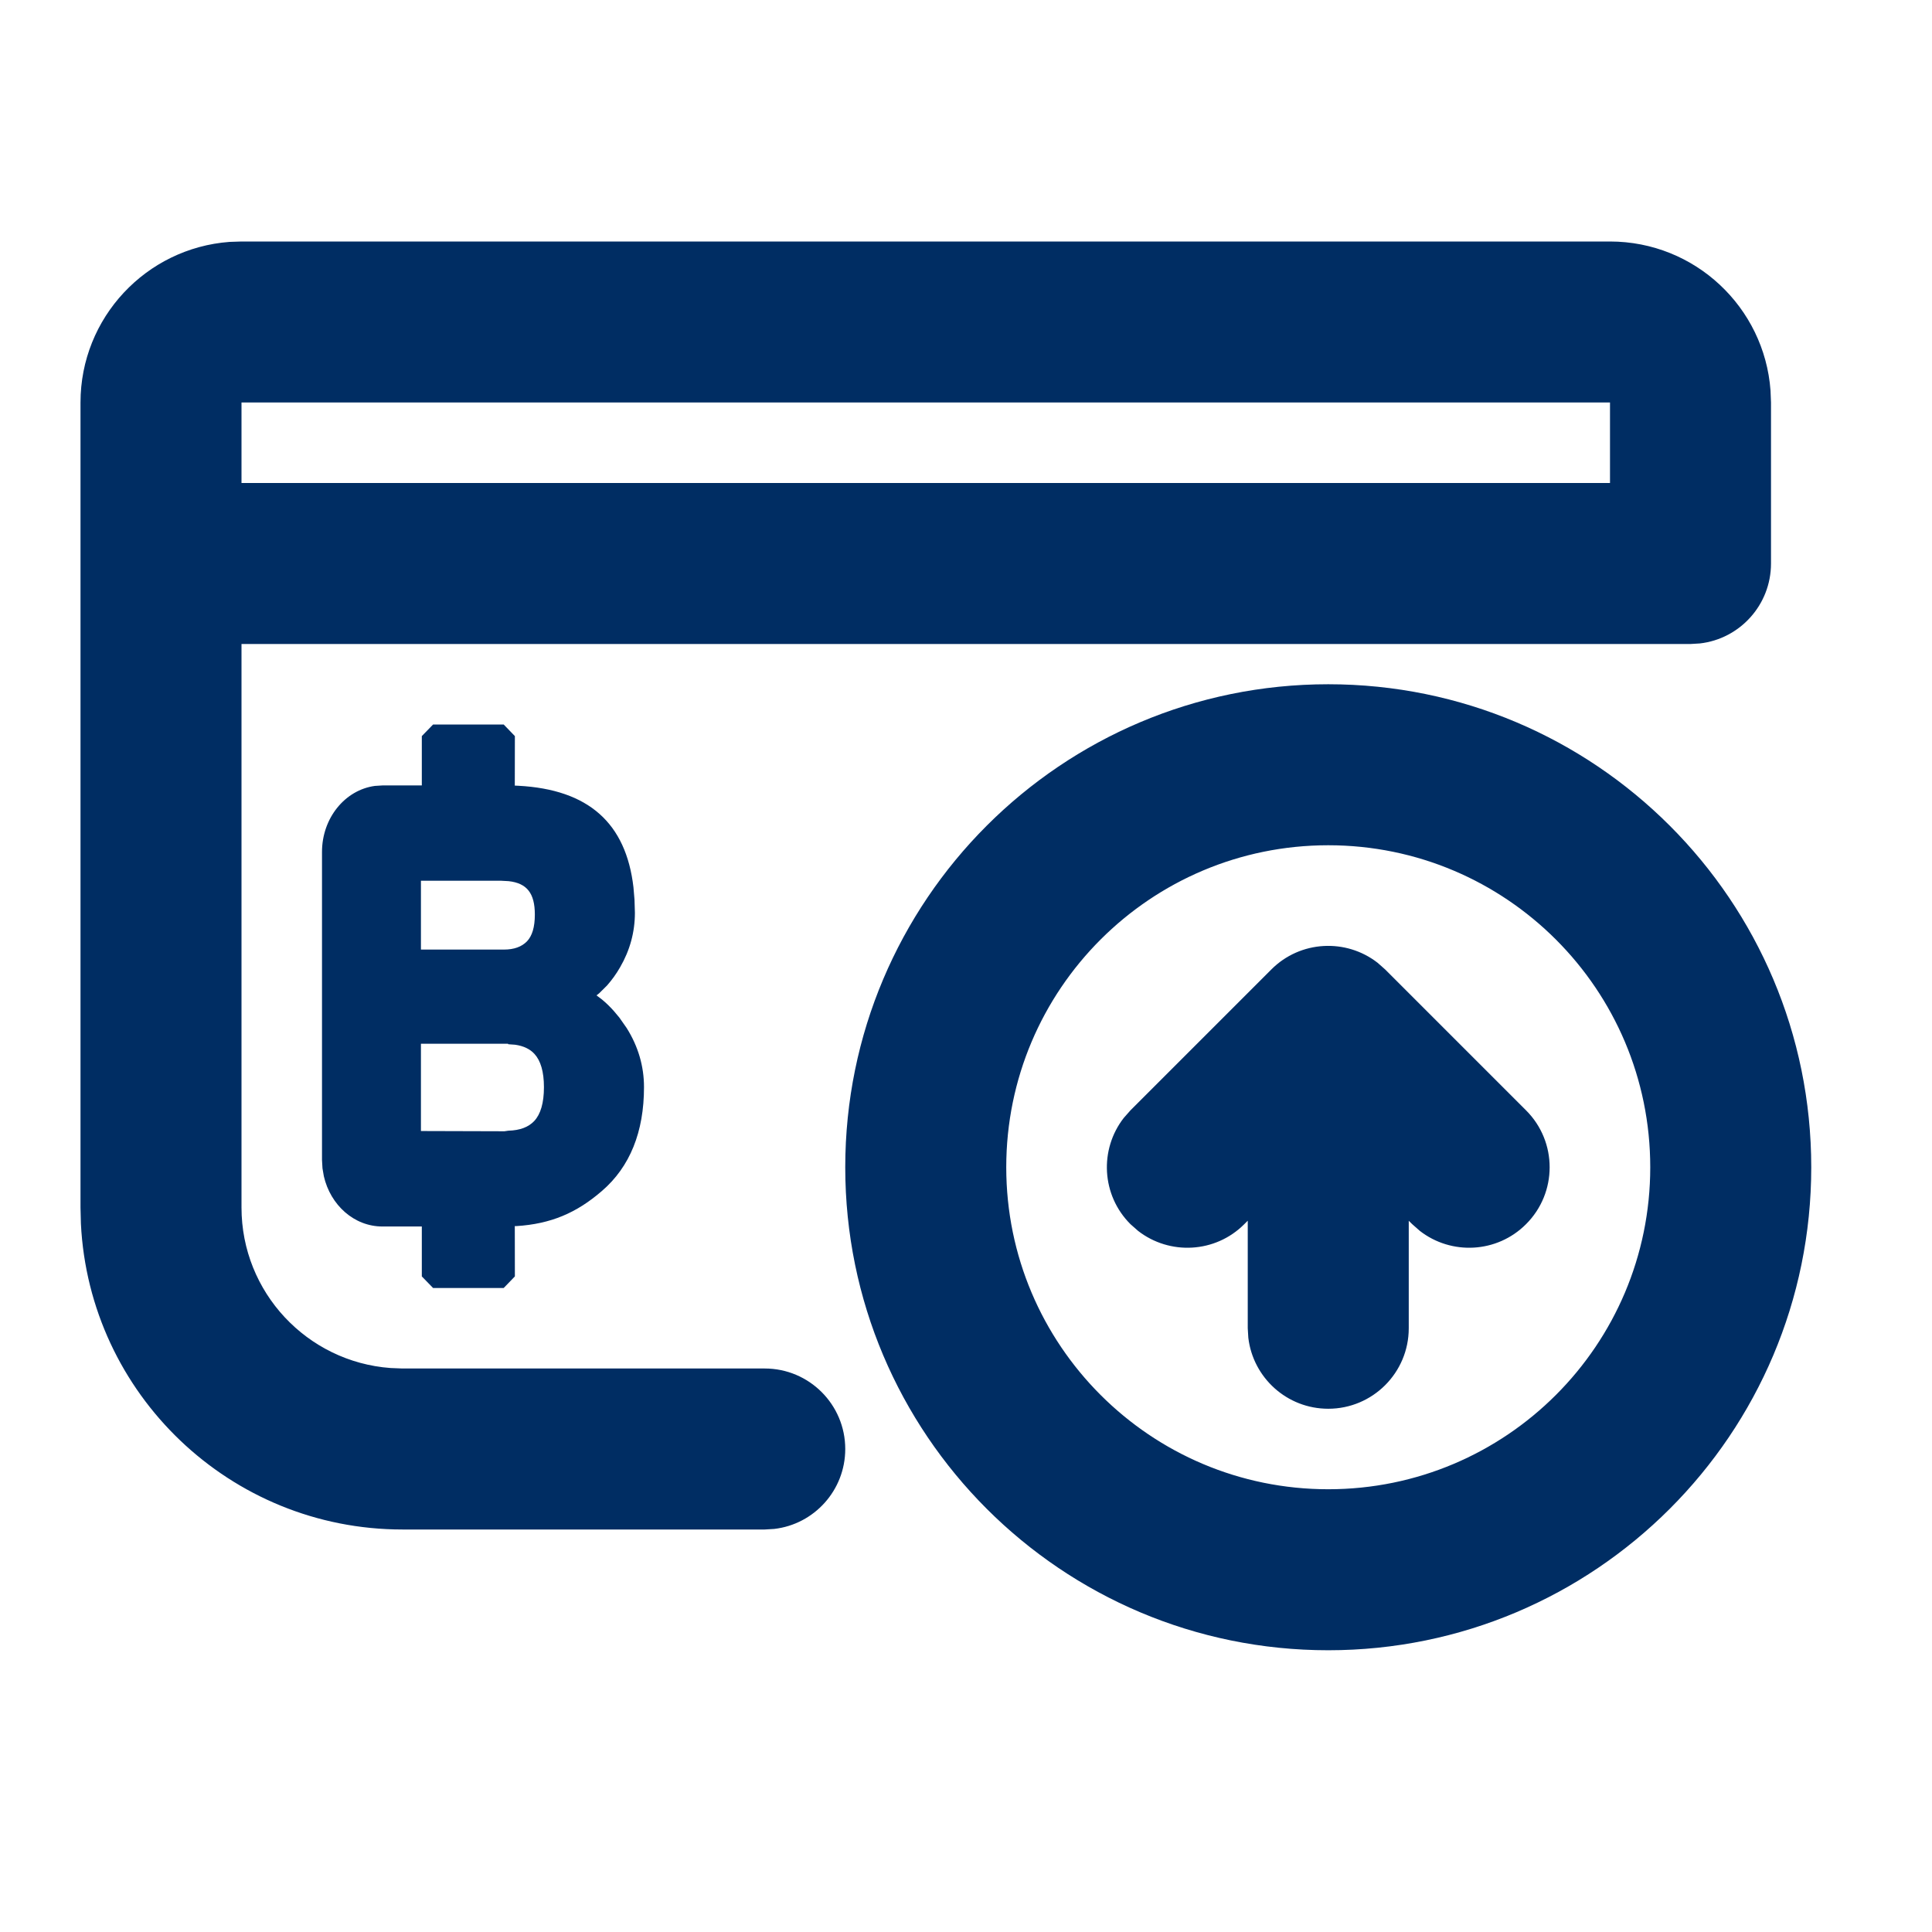 <svg width="24" height="24" viewBox="0 0 24 24" fill="none" xmlns="http://www.w3.org/2000/svg">
<path fill-rule="evenodd" clip-rule="evenodd" d="M16.5 8.5C19.814 8.5 22.5 11.186 22.5 14.5C22.5 17.814 19.814 20.5 16.5 20.5C13.186 20.5 10.5 17.814 10.5 14.5C10.5 11.186 13.186 8.5 16.5 8.5ZM20 3C21.054 3 21.918 3.816 21.994 4.851L22 5V7C22 7.513 21.614 7.936 21.117 7.993L21 8H3V15C3 16.054 3.816 16.918 4.851 16.994L5 17H9.5C10.052 17 10.5 17.448 10.5 18C10.5 18.513 10.114 18.936 9.617 18.993L9.5 19H5C2.858 19 1.109 17.316 1.005 15.2L1 15V5C1 3.946 1.816 3.082 2.851 3.005L3 3H20ZM16.5 10.5C14.291 10.5 12.5 12.291 12.5 14.5C12.5 16.709 14.291 18.5 16.5 18.5C18.709 18.5 20.5 16.709 20.5 14.5C20.5 12.291 18.709 10.5 16.5 10.5ZM17.113 11.96L17.207 12.043L18.957 13.793C19.348 14.183 19.348 14.817 18.957 15.207C18.597 15.568 18.029 15.595 17.637 15.29L17.543 15.207L17.5 15.165V16.5C17.5 17.052 17.052 17.5 16.5 17.5C15.987 17.5 15.565 17.114 15.507 16.617L15.5 16.5V15.164L15.457 15.207C15.097 15.568 14.529 15.595 14.137 15.29L14.043 15.207C13.682 14.847 13.655 14.279 13.96 13.887L14.043 13.793L15.793 12.043C16.153 11.682 16.721 11.655 17.113 11.96ZM6.257 9L6.396 9.144L6.395 9.759L6.438 9.761C7.311 9.807 7.776 10.224 7.869 11.022L7.882 11.176L7.887 11.339C7.887 11.579 7.825 11.805 7.704 12.014C7.656 12.098 7.601 12.174 7.54 12.243L7.443 12.339L7.41 12.365L7.479 12.417C7.532 12.461 7.581 12.509 7.627 12.561L7.694 12.641L7.785 12.771C7.928 12.999 8 13.245 8 13.505C8 14.06 7.826 14.494 7.478 14.794C7.162 15.068 6.842 15.204 6.415 15.231L6.395 15.231L6.396 15.856L6.257 16H5.38L5.24 15.856L5.24 15.236L4.751 15.236C4.398 15.236 4.105 14.969 4.023 14.612L4.006 14.513L4 14.409V10.583C4 10.164 4.284 9.814 4.656 9.763L4.751 9.757L5.24 9.757L5.24 9.144L5.38 9H6.257ZM6.31 12.966H5.229V14.05L6.267 14.053L6.314 14.046C6.46 14.042 6.566 14.001 6.637 13.925C6.715 13.841 6.757 13.703 6.757 13.505C6.757 13.312 6.716 13.176 6.639 13.092C6.584 13.032 6.505 12.993 6.399 12.978L6.315 12.972L6.31 12.966ZM5.229 10.941V11.796L6.259 11.796C6.387 11.796 6.48 11.761 6.546 11.694C6.61 11.627 6.644 11.519 6.644 11.361C6.644 11.098 6.547 10.971 6.318 10.946L6.226 10.941L5.229 10.941ZM20 5H3V6H20V5Z" fill="#002D63"/>
</svg>
